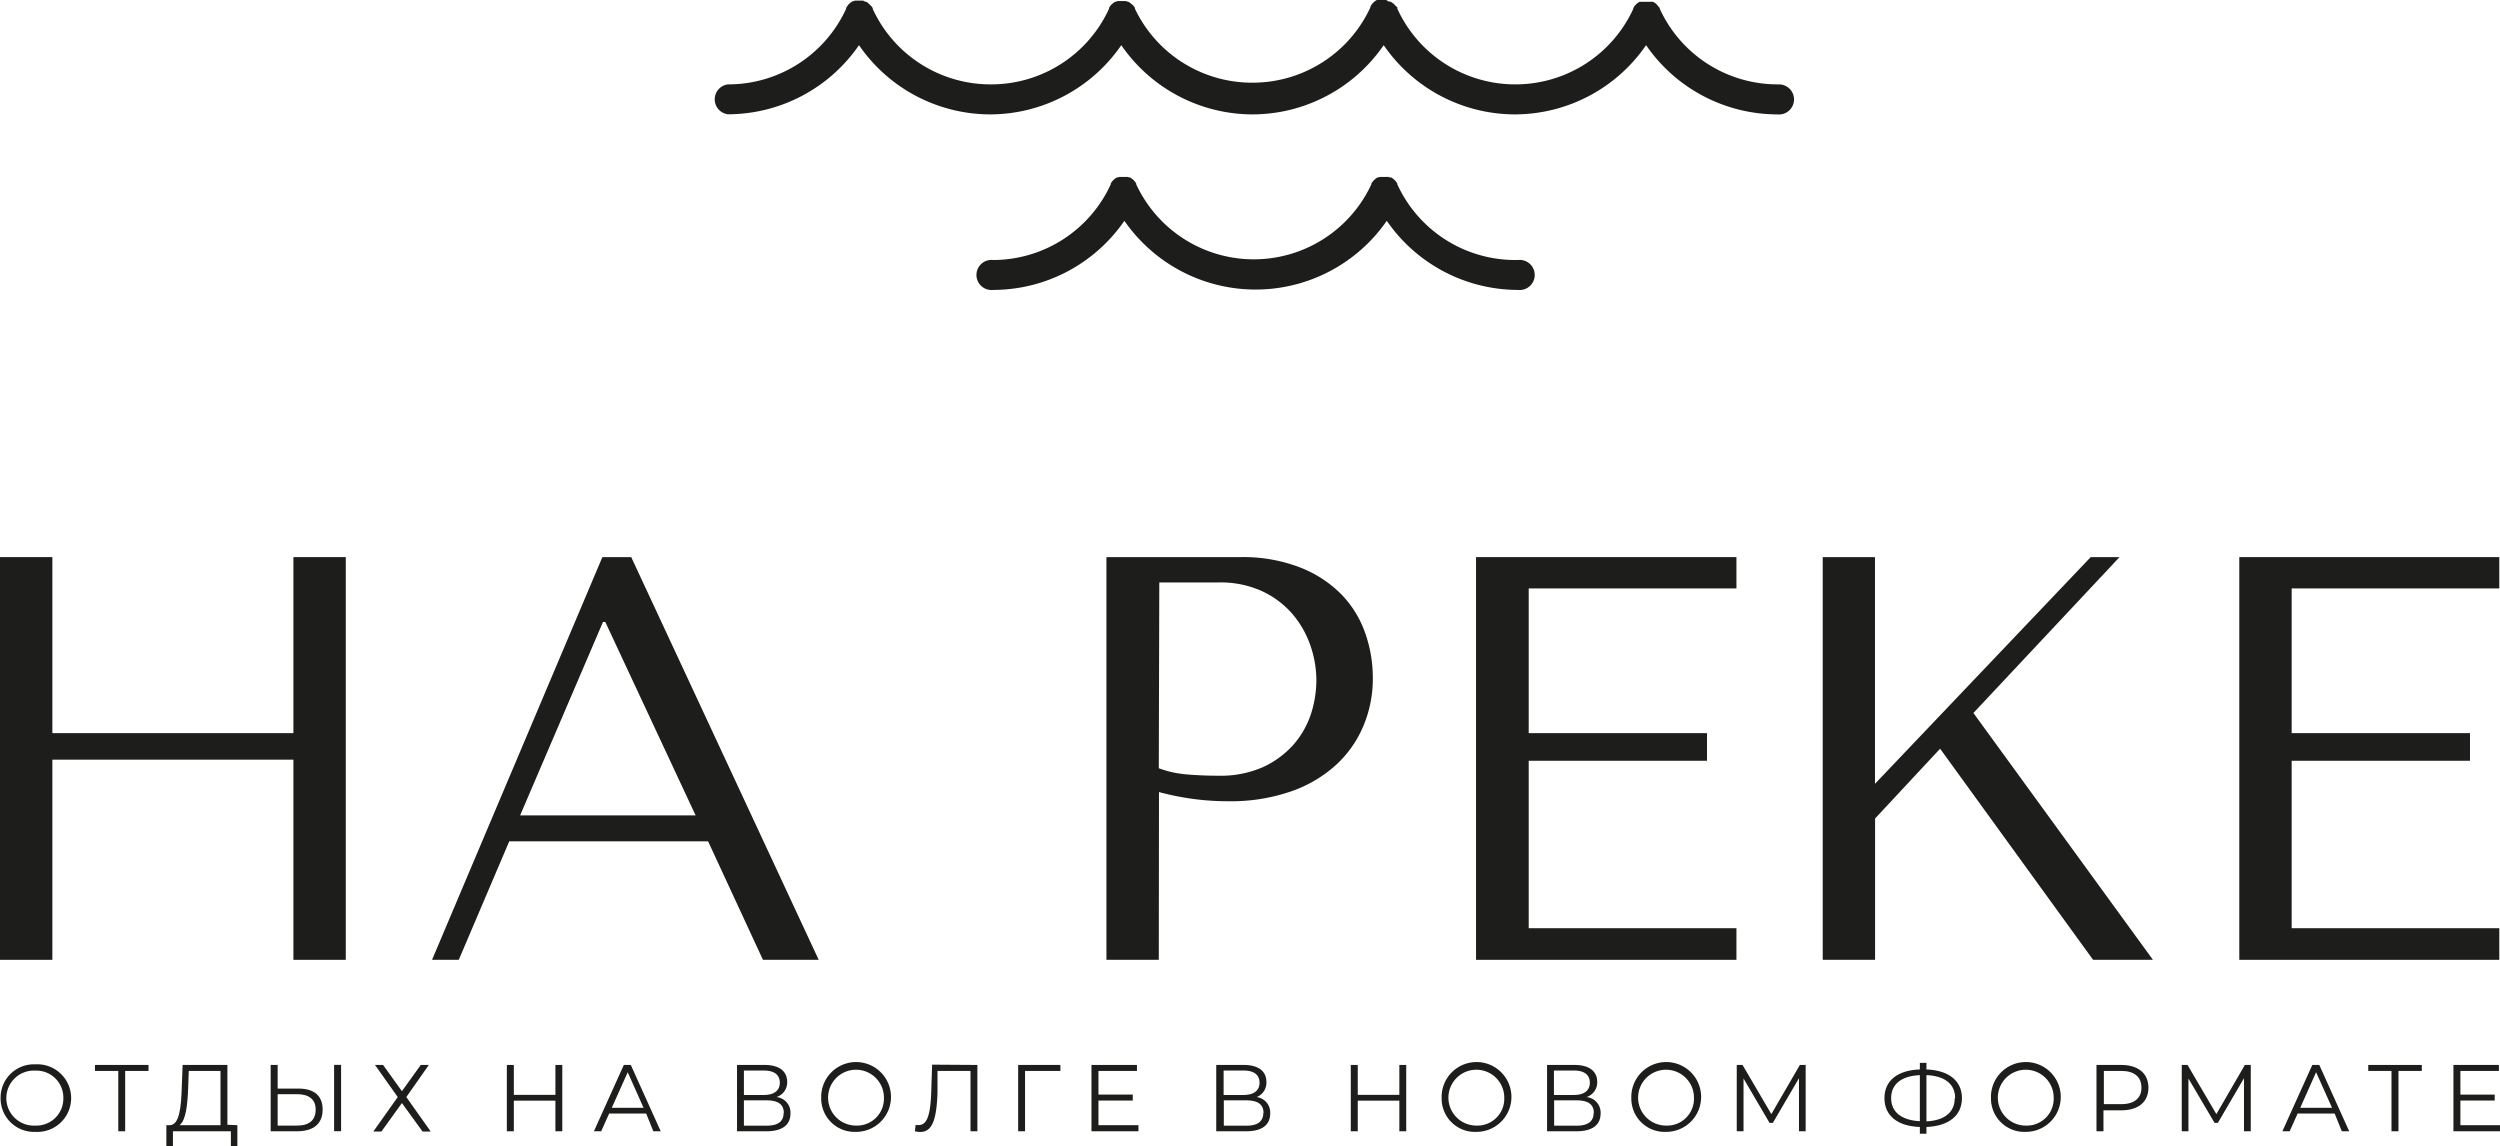 <svg id="Слой_1" data-name="Слой 1" xmlns="http://www.w3.org/2000/svg" viewBox="0 0 250.67 114.93"><defs><style>.cls-1{fill:#1d1d1b;}</style></defs><title>На реке</title><path class="cls-1" d="M5.25,96.24H0V55.86H5.25V73.51H29.42V55.86h5.25V96.24H29.42V76.17H5.25Z"/><path class="cls-1" d="M51.06,84.36,46,96.24H43.32L60.4,55.86h2.89l18.8,40.38H76.5L71,84.36Zm9.63-22h-.23L52.15,81.76h17.6Z"/><path class="cls-1" d="M116.19,96.24h-5.25V55.86h13.5a15.83,15.83,0,0,1,5.82,1,11.86,11.86,0,0,1,4.13,2.63,10.47,10.47,0,0,1,2.45,3.86,13.44,13.44,0,0,1,.81,4.64,12.17,12.17,0,0,1-.93,4.76A11.14,11.14,0,0,1,134,76.66a13,13,0,0,1-4.52,2.68,18.41,18.41,0,0,1-6.24,1,26.08,26.08,0,0,1-3.8-.26,27.86,27.86,0,0,1-3.23-.66Zm0-19.21a10.37,10.37,0,0,0,2.71.61c1,.09,2.09.14,3.29.14a10.5,10.5,0,0,0,4.44-.86,9.29,9.29,0,0,0,3.06-2.25,8.92,8.92,0,0,0,1.76-3.09,11.08,11.08,0,0,0,.54-3.37,10.72,10.72,0,0,0-.6-3.49,9.78,9.78,0,0,0-1.82-3.18,9.09,9.09,0,0,0-3.06-2.28,10,10,0,0,0-4.27-.86h-6Z"/><path class="cls-1" d="M174.11,55.86V59H153.28V73.51h17.88v2.77H153.28V93.07h20.83v3.17H148V55.86Z"/><path class="cls-1" d="M182.76,55.86H188V78.59l21.63-22.73h2.89L197.87,71.49l18,24.75h-6L194.53,75.07l-6.52,7V96.24h-5.25Z"/><path class="cls-1" d="M250.6,55.86V59H229.78V73.51h17.88v2.77H229.78V93.07H250.6v3.17H224.53V55.86Z"/><path class="cls-1" d="M.06,110.1a3.34,3.34,0,0,1,3.5-3.38,3.39,3.39,0,1,1,0,6.77A3.35,3.35,0,0,1,.06,110.1Zm6.29,0a2.7,2.7,0,0,0-2.79-2.75,2.76,2.76,0,1,0,0,5.51A2.7,2.7,0,0,0,6.35,110.1Z"/><path class="cls-1" d="M14.89,107.38H12.55v6.05h-.69v-6.05H9.52v-.6h5.37Z"/><path class="cls-1" d="M23.8,112.82v2.11h-.65v-1.5H17.34v1.5h-.66v-2.11H17c1,0,1.16-1.76,1.23-3.89l.08-2.15h4.49v6Zm-5.79,0h4.1v-5.44H18.93L18.87,109C18.81,110.73,18.65,112.34,18,112.82Z"/><path class="cls-1" d="M32.35,111.25c0,1.43-.92,2.18-2.56,2.18H27.14v-6.65h.7v2.37h2.09C31.5,109.15,32.35,109.87,32.35,111.25Zm-.7,0c0-1-.64-1.54-1.88-1.54H27.84v3.15h1.93C31,112.87,31.65,112.32,31.65,111.26Zm1.85-4.48h.7v6.65h-.7Z"/><path class="cls-1" d="M38.41,106.78l1.89,2.63,1.89-2.63H43L40.74,110l2.45,3.46h-.82l-2.07-2.86-2.06,2.86h-.81L39.88,110l-2.28-3.22Z"/><path class="cls-1" d="M56.38,106.78v6.65h-.69v-3.07H51.52v3.07h-.7v-6.65h.7v3h4.17v-3Z"/><path class="cls-1" d="M64.79,111.65H61.08l-.8,1.78h-.73l3-6.65h.7l3,6.65h-.74Zm-.26-.57-1.59-3.57-1.6,3.57Z"/><path class="cls-1" d="M79.26,111.64c0,1.14-.8,1.79-2.41,1.79H73.9v-6.65h2.77c1.4,0,2.26.59,2.26,1.7A1.54,1.54,0,0,1,77.85,110,1.56,1.56,0,0,1,79.26,111.64Zm-4.67-1.85h2c1,0,1.6-.42,1.6-1.23s-.58-1.22-1.6-1.22h-2Zm4,1.8c0-.87-.6-1.26-1.72-1.26H74.59v2.54h2.26C78,112.87,78.57,112.46,78.57,111.59Z"/><path class="cls-1" d="M82.34,110.1a3.5,3.5,0,1,1,3.5,3.39A3.35,3.35,0,0,1,82.34,110.1Zm6.29,0a2.8,2.8,0,1,0-2.79,2.76A2.7,2.7,0,0,0,88.63,110.1Z"/><path class="cls-1" d="M98,106.78v6.65h-.69v-6.05H94L94,109.61c-.1,2.66-.52,3.89-1.73,3.89a2.09,2.09,0,0,1-.53-.07l.06-.62.31,0c.85,0,1.17-1,1.26-3.21l.09-2.85Z"/><path class="cls-1" d="M106.33,107.38h-3.55v6.05h-.69v-6.65h4.23Z"/><path class="cls-1" d="M114.15,112.82v.61h-4.71v-6.65H114v.6h-3.86v2.37h3.44v.6h-3.44v2.47Z"/><path class="cls-1" d="M127.36,111.64c0,1.14-.8,1.79-2.41,1.79h-3v-6.65h2.77c1.4,0,2.26.59,2.26,1.7A1.54,1.54,0,0,1,126,110,1.56,1.56,0,0,1,127.36,111.64Zm-4.67-1.85h2c1,0,1.6-.42,1.6-1.23s-.58-1.22-1.6-1.22h-2Zm4,1.8c0-.87-.6-1.26-1.72-1.26h-2.26v2.54H125C126.07,112.87,126.67,112.46,126.67,111.59Z"/><path class="cls-1" d="M141,106.78v6.65h-.69v-3.07h-4.17v3.07h-.7v-6.65h.7v3h4.17v-3Z"/><path class="cls-1" d="M144.55,110.1a3.5,3.5,0,1,1,3.5,3.39A3.34,3.34,0,0,1,144.55,110.1Zm6.28,0a2.8,2.8,0,1,0-2.78,2.76A2.69,2.69,0,0,0,150.83,110.1Z"/><path class="cls-1" d="M160.49,111.64c0,1.14-.81,1.79-2.42,1.79h-2.95v-6.65h2.77c1.4,0,2.26.59,2.26,1.7a1.54,1.54,0,0,1-1.08,1.52A1.57,1.57,0,0,1,160.49,111.64Zm-4.68-1.85h2c1,0,1.6-.42,1.6-1.23s-.58-1.22-1.6-1.22h-2Zm4,1.8c0-.87-.6-1.26-1.72-1.26h-2.26v2.54h2.26C159.19,112.87,159.79,112.46,159.79,111.59Z"/><path class="cls-1" d="M163.57,110.1a3.5,3.5,0,1,1,3.5,3.39A3.34,3.34,0,0,1,163.57,110.1Zm6.28,0a2.8,2.8,0,1,0-2.78,2.76A2.69,2.69,0,0,0,169.85,110.1Z"/><path class="cls-1" d="M181.05,106.78v6.65h-.67v-5.32l-2.62,4.48h-.33l-2.61-4.45v5.29h-.68v-6.65h.58l2.89,4.93,2.86-4.93Z"/><path class="cls-1" d="M193.16,113v.68h-.66V113c-2.23-.08-3.55-1.12-3.55-2.89s1.32-2.8,3.55-2.88v-.66h.66v.66c2.22.08,3.56,1.13,3.56,2.88S195.39,112.91,193.16,113Zm-.66-.56v-4.64c-1.83.08-2.88.89-2.88,2.31S190.7,112.33,192.5,112.42Zm3.54-2.33c0-1.42-1.06-2.24-2.88-2.31v4.64C195,112.34,196,111.52,196,110.09Z"/><path class="cls-1" d="M199.63,110.1a3.5,3.5,0,1,1,3.51,3.39A3.35,3.35,0,0,1,199.63,110.1Zm6.29,0a2.8,2.8,0,1,0-2.78,2.76A2.69,2.69,0,0,0,205.92,110.1Z"/><path class="cls-1" d="M215.42,109.06c0,1.42-1,2.27-2.72,2.27h-1.79v2.1h-.7v-6.65h2.49C214.39,106.78,215.42,107.63,215.42,109.06Zm-.7,0c0-1.07-.71-1.68-2-1.68h-1.77v3.33h1.77C214,110.71,214.72,110.1,214.72,109.06Z"/><path class="cls-1" d="M225.68,106.78v6.65H225v-5.32l-2.62,4.48h-.33l-2.62-4.45v5.29h-.67v-6.65h.58l2.89,4.93,2.86-4.93Z"/><path class="cls-1" d="M234.09,111.65h-3.71l-.8,1.78h-.73l3-6.65h.7l3,6.65h-.74Zm-.26-.57-1.6-3.57-1.59,3.57Z"/><path class="cls-1" d="M242.83,107.38h-2.34v6.05h-.7v-6.05h-2.33v-.6h5.37Z"/><path class="cls-1" d="M250.67,112.82v.61H246v-6.65h4.56v.6h-3.86v2.37h3.44v.6h-3.44v2.47Z"/><path class="cls-1" d="M178.2,8.46A13,13,0,0,1,166.42.88a.35.35,0,0,0,0-.08L166.3.67l-.09-.12-.1-.11L166,.34l-.11-.08-.14-.08-.08,0h0l-.14,0-.14,0-.14,0h-.29l-.15,0-.14,0-.15,0h-.05l-.07,0-.14.08-.11.08-.11.1-.1.11-.09.11-.08.15a.43.43,0,0,0,0,.07,13,13,0,0,1-11.79,7.58A13,13,0,0,1,140.11.88a.43.43,0,0,0,0-.07c0-.05,0-.1-.08-.14L139.9.55l-.1-.11-.11-.1-.11-.08-.14-.09-.07,0h-.05l-.16-.06L139,0l-.15,0h-.29l-.14,0-.14,0-.15,0h0l-.08,0-.14.09-.11.08-.11.1-.1.11-.09.12-.08.13s0,0,0,.08a13,13,0,0,1-11.78,7.58A13,13,0,0,1,113.8.88s0-.05,0-.08l-.08-.13-.09-.12L113.5.44l-.12-.1-.11-.08-.14-.09-.07,0h0l-.16-.06-.12,0-.16,0h-.28l-.15,0-.13,0-.16.06h0l-.07,0-.15.09-.1.08-.12.1-.1.11a.83.83,0,0,0-.08.12.64.64,0,0,0-.08.14.18.18,0,0,0,0,.07A13,13,0,0,1,99.28,8.46,13,13,0,0,1,87.5.88l0-.07a.64.64,0,0,0-.08-.14L87.29.55l-.1-.11-.12-.1L87,.26,86.82.17l-.07,0h0L86.54.06l-.12,0-.16,0H86l-.14,0-.14,0-.15.06h0l-.07,0-.14.09-.11.08-.12.1L85,.55l-.08.12a.64.64,0,0,0-.08.14.16.16,0,0,0,0,.07A13,13,0,0,1,73,8.46a1.51,1.51,0,0,0,0,3A16,16,0,0,0,86.13,4.53a16,16,0,0,0,13.15,6.94,16,16,0,0,0,13.15-6.94,16,16,0,0,0,13.16,6.94,16,16,0,0,0,13.15-6.94,16,16,0,0,0,13.15,6.94,16,16,0,0,0,13.16-6.94,16,16,0,0,0,13.15,6.94,1.51,1.51,0,1,0,0-3Z"/><path class="cls-1" d="M151.89,26.07a13,13,0,0,1-11.78-7.58.43.43,0,0,1,0-.07l-.08-.14-.09-.11a1.56,1.56,0,0,0-.21-.21l-.11-.09-.14-.08-.07,0-.05,0-.16-.05a.5.5,0,0,0-.13,0l-.15,0h-.29l-.14,0-.14,0-.14.05,0,0-.08,0-.14.08-.11.09a1.56,1.56,0,0,0-.21.21l-.09.11-.08.14a.43.43,0,0,1,0,.07,13,13,0,0,1-23.57,0,.43.43,0,0,1,0-.07,1,1,0,0,0-.08-.14l-.09-.11-.09-.11-.12-.1-.11-.08a.67.67,0,0,0-.14-.09l-.07,0,0,0-.16-.05-.12,0-.16,0h-.28l-.15,0-.13,0-.16.05,0,0-.07,0-.15.09-.11.08-.11.1-.1.11a.76.76,0,0,0-.08.11,1,1,0,0,0-.08.14l0,.07a13,13,0,0,1-11.78,7.58,1.51,1.51,0,1,0,0,3,16,16,0,0,0,13.15-6.93,16,16,0,0,0,26.31,0,16,16,0,0,0,13.15,6.93,1.51,1.51,0,1,0,0-3Z"/></svg>